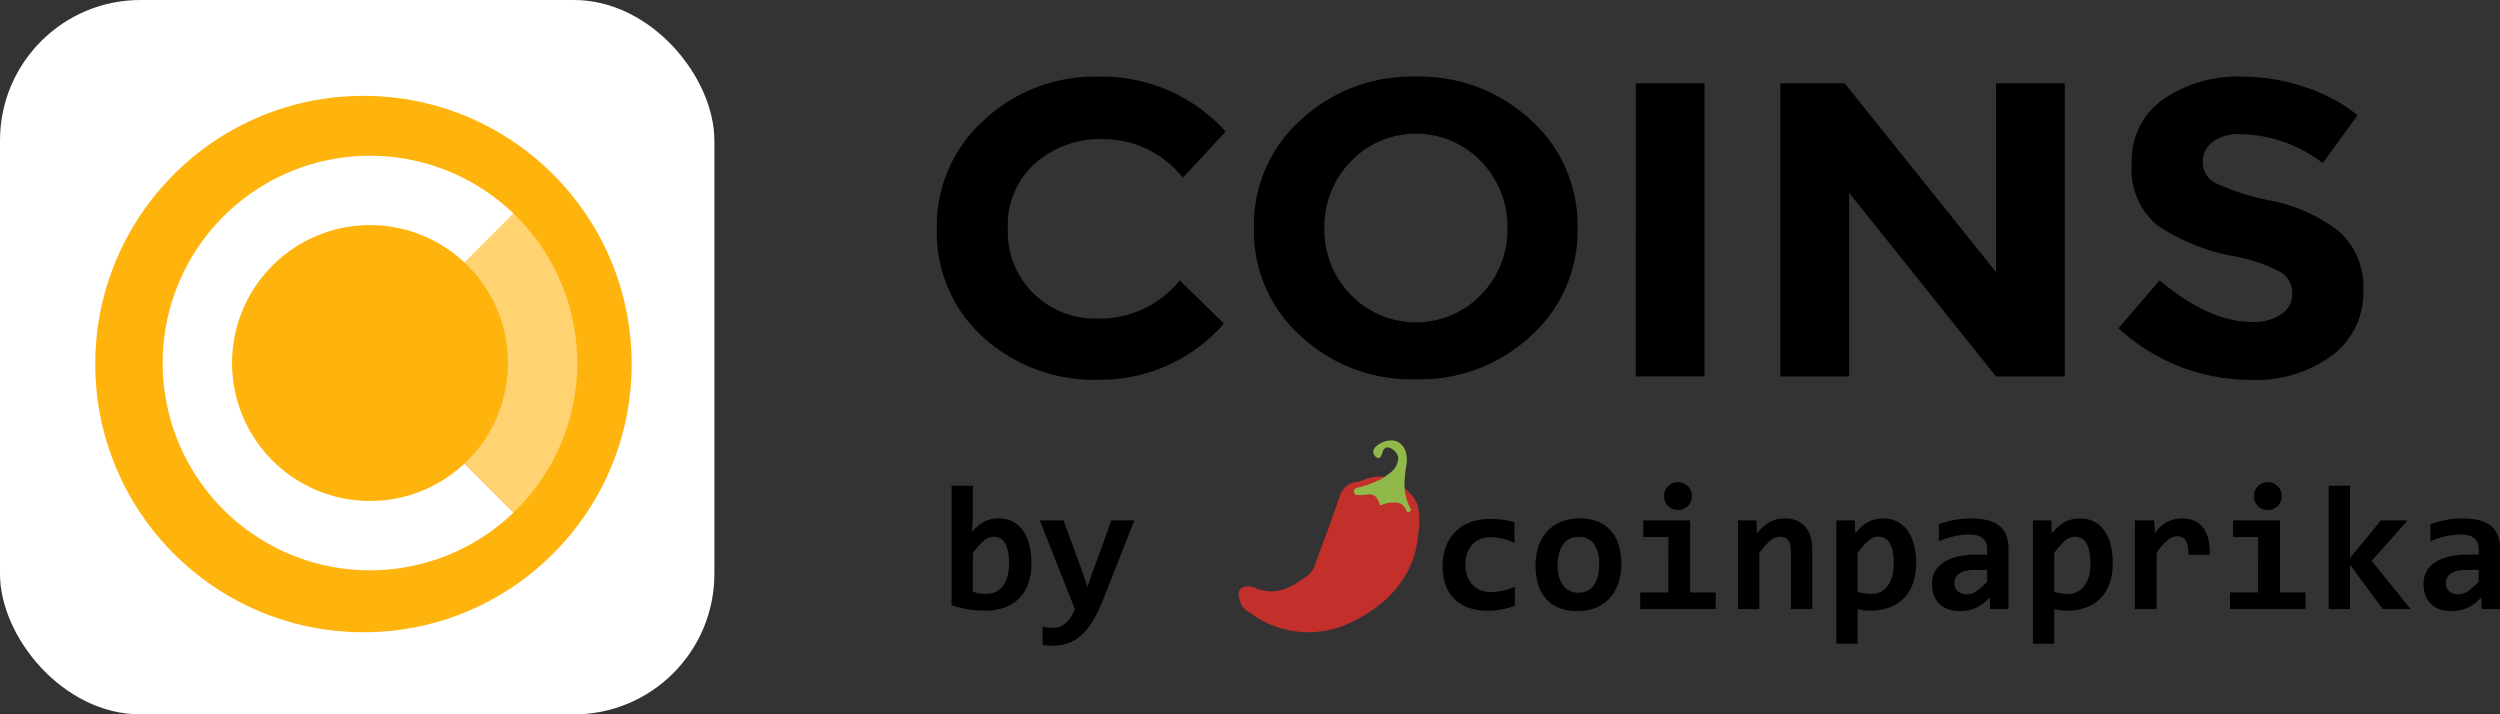 <svg xmlns="http://www.w3.org/2000/svg" width="195.752" height="55.936" viewBox="0 0 195.752 55.936">
  <rect x="0" y="0" width="195.752" height="55.936" fill="#333333" stroke="none"/>
  <g id="Group_1620" data-name="Group 1620" transform="translate(-213 -790)">
    <g id="Group_1609" data-name="Group 1609" transform="translate(213 790.5)">
      <g id="Group_1083" data-name="Group 1083" transform="translate(0 -0.5)">
        <rect id="Rectangle_144" data-name="Rectangle 144" width="55.936" height="55.936" rx="11" fill="#fff"/>
        <g id="Group_1082" data-name="Group 1082" transform="translate(7.459 7.506)">
          <g id="Group_1080" data-name="Group 1080" transform="translate(0 0)">
            <g id="Copy">
              <g id="Coins_Logo" data-name="Coins Logo">
                <g id="Group_455" data-name="Group 455">
                  <circle id="Shape_1" data-name="Shape 1" cx="21" cy="21" r="21" fill="#ffb30d"/>
                  <path id="Rounded_Rectangle_1" data-name="Rounded Rectangle 1" d="M3657.326,346.749a10.773,10.773,0,0,1-3.414,7.881l3.84,3.839a16.23,16.23,0,0,0,.013-23.425l-3.838,3.838A10.773,10.773,0,0,1,3657.326,346.749Z" transform="translate(-3625.014 -325.829)" fill="#ffd272"/>
                  <path id="Rounded_Rectangle_1_copy" data-name="Rounded Rectangle 1 copy" d="M3294.233,285.724a10.8,10.8,0,1,1,.015-15.748l3.838-3.838a16.23,16.23,0,1,0-.014,23.425Z" transform="translate(-3265.335 -256.923)" fill="#fff"/>
                </g>
              </g>
            </g>
          </g>
        </g>
      </g>
    </g>
    <path id="_-e-COINS" data-name="-e-COINS" d="M92.53,19.7l3.211-3.743q3.9,3.25,7.216,3.251a3.933,3.933,0,0,0,2.331-.608,1.92,1.92,0,0,0,.846-1.642,1.889,1.889,0,0,0-.9-1.642,12.116,12.116,0,0,0-3.556-1.232,15.879,15.879,0,0,1-6.163-2.479,5.708,5.708,0,0,1-1.951-4.793,5.834,5.834,0,0,1,2.469-5.04A10.289,10.289,0,0,1,102.2,0a15.523,15.523,0,0,1,4.833.788,13.163,13.163,0,0,1,4.213,2.233l-2.728,3.743A10.97,10.97,0,0,0,102.025,4.5a3.358,3.358,0,0,0-2.123.608,1.939,1.939,0,0,0-.777,1.608,1.8,1.8,0,0,0,.949,1.593,17.99,17.99,0,0,0,4.385,1.4,12.627,12.627,0,0,1,5.334,2.413,5.809,5.809,0,0,1,1.9,4.694,6.081,6.081,0,0,1-2.434,5.007,10.045,10.045,0,0,1-6.405,1.92A15.228,15.228,0,0,1,92.53,19.7Zm-88.922.69A11.041,11.041,0,0,1,0,11.935a11.147,11.147,0,0,1,3.678-8.52A12.729,12.729,0,0,1,12.671,0a13.038,13.038,0,0,1,9.944,4.3L19.266,7.913a7.994,7.994,0,0,0-6.353-3.021,7.622,7.622,0,0,0-5.2,1.888A6.42,6.42,0,0,0,5.56,11.87,6.758,6.758,0,0,0,7.6,17.007a6.9,6.9,0,0,0,4.937,1.937,8.1,8.1,0,0,0,6.491-2.988l3.453,3.381a12.836,12.836,0,0,1-9.685,4.4A12.969,12.969,0,0,1,3.608,20.389Zm24.876-.082a11.065,11.065,0,0,1-3.659-8.455A11.065,11.065,0,0,1,28.484,3.4,12.746,12.746,0,0,1,37.5,0a12.747,12.747,0,0,1,9.011,3.4,11.065,11.065,0,0,1,3.66,8.454,11.066,11.066,0,0,1-3.66,8.455A12.752,12.752,0,0,1,37.5,23.7,12.751,12.751,0,0,1,28.484,20.307ZM32.421,6.633a7.3,7.3,0,0,0-2.072,5.237,7.244,7.244,0,0,0,2.072,5.22,7.105,7.105,0,0,0,10.185,0,7.245,7.245,0,0,0,2.072-5.22,7.3,7.3,0,0,0-2.072-5.237,7.067,7.067,0,0,0-10.185,0ZM82.933,23.475,71.435,9.095V23.475H66.048V.526h5.041L82.933,15.3V.526h5.386v22.95Zm-28.206,0V.524h5.387v22.95Z" transform="translate(286.354 796)"/>
    <g id="Group_1618" data-name="Group 1618" transform="translate(286.56 819.753)">
      <path id="Path_1207" data-name="Path 1207" d="M7.2-3.6a4.577,4.577,0,0,1-.27,1.654A3.152,3.152,0,0,1,6.176-.783,3.026,3.026,0,0,1,5.038-.1,4.43,4.43,0,0,1,3.609.123,8.3,8.3,0,0,1,2.2.01,9.156,9.156,0,0,1,.95-.294V-9.659H2.618v2.27L2.55-6.022A3.064,3.064,0,0,1,3.428-6.8,2.349,2.349,0,0,1,4.635-7.1a2.358,2.358,0,0,1,1.094.246,2.232,2.232,0,0,1,.8.7,3.349,3.349,0,0,1,.5,1.1A5.686,5.686,0,0,1,7.2-3.6Zm-1.75.068A4.988,4.988,0,0,0,5.366-4.5a2.141,2.141,0,0,0-.236-.663.985.985,0,0,0-.376-.379,1.057,1.057,0,0,0-.509-.12,1.211,1.211,0,0,0-.81.342,5.906,5.906,0,0,0-.817.93V-1.36a2.578,2.578,0,0,0,.489.123,3.632,3.632,0,0,0,.591.048,1.576,1.576,0,0,0,.721-.164,1.593,1.593,0,0,0,.554-.465,2.182,2.182,0,0,0,.352-.735A3.571,3.571,0,0,0,5.448-3.527ZM12.824-.759A12.433,12.433,0,0,1,12.069.824,5.122,5.122,0,0,1,11.2,1.958a3.207,3.207,0,0,1-1.049.684,3.489,3.489,0,0,1-1.3.229q-.171,0-.373-.017T8.073,2.8V1.388l.188.031q.106.017.222.027t.236.017q.12.007.222.007a1.3,1.3,0,0,0,.533-.109,1.638,1.638,0,0,0,.455-.3,2.355,2.355,0,0,0,.379-.465,3.686,3.686,0,0,0,.3-.591L7.854-6.945H9.714l1.442,3.938.431,1.271.424-1.217,1.456-3.992h1.791Zm32.231.492a5.217,5.217,0,0,1-1.019.294,6.144,6.144,0,0,1-1.1.1A4.548,4.548,0,0,1,41.453-.1a2.953,2.953,0,0,1-1.114-.67,2.916,2.916,0,0,1-.7-1.1A4.363,4.363,0,0,1,39.4-3.391,4.138,4.138,0,0,1,39.659-4.9,3.3,3.3,0,0,1,40.4-6.057a3.27,3.27,0,0,1,1.152-.738,4.139,4.139,0,0,1,1.5-.26,7.58,7.58,0,0,1,1.138.072,6.4,6.4,0,0,1,.831.181v1.62A4.183,4.183,0,0,0,44.1-5.51a4.122,4.122,0,0,0-.94-.116,2.109,2.109,0,0,0-.834.157,1.747,1.747,0,0,0-.622.438,1.894,1.894,0,0,0-.386.68,2.764,2.764,0,0,0-.133.878,2.618,2.618,0,0,0,.144.9,1.9,1.9,0,0,0,.407.673,1.757,1.757,0,0,0,.632.424,2.2,2.2,0,0,0,.82.147,3.675,3.675,0,0,0,.461-.031,4.529,4.529,0,0,0,.485-.089q.243-.058.479-.133a4.7,4.7,0,0,0,.441-.164Zm8.333-3.261a4.616,4.616,0,0,1-.232,1.5,3.32,3.32,0,0,1-.67,1.166,2.968,2.968,0,0,1-1.073.752,3.718,3.718,0,0,1-1.449.267,3.953,3.953,0,0,1-1.381-.226,2.682,2.682,0,0,1-1.032-.673A2.981,2.981,0,0,1,46.9-1.863a4.942,4.942,0,0,1-.226-1.569,4.547,4.547,0,0,1,.236-1.5,3.267,3.267,0,0,1,.677-1.155,3,3,0,0,1,1.077-.742A3.723,3.723,0,0,1,50.1-7.1a3.921,3.921,0,0,1,1.388.229,2.7,2.7,0,0,1,1.032.68,2.983,2.983,0,0,1,.646,1.118A4.874,4.874,0,0,1,53.389-3.527Zm-1.736.041a2.693,2.693,0,0,0-.407-1.624,1.4,1.4,0,0,0-1.2-.543,1.513,1.513,0,0,0-.745.171,1.443,1.443,0,0,0-.506.468,2.1,2.1,0,0,0-.291.694,3.732,3.732,0,0,0-.092.848,2.594,2.594,0,0,0,.438,1.637,1.446,1.446,0,0,0,1.2.55,1.493,1.493,0,0,0,.725-.167,1.356,1.356,0,0,0,.5-.465,2.239,2.239,0,0,0,.287-.7A3.754,3.754,0,0,0,51.652-3.486Zm7.267-5.359a1.1,1.1,0,0,1-.082.424,1.051,1.051,0,0,1-.229.345,1.1,1.1,0,0,1-.345.232,1.076,1.076,0,0,1-.431.085,1.1,1.1,0,0,1-.434-.085,1.087,1.087,0,0,1-.349-.232,1.051,1.051,0,0,1-.229-.345,1.1,1.1,0,0,1-.082-.424,1.1,1.1,0,0,1,.082-.424,1.09,1.09,0,0,1,.229-.349,1.06,1.06,0,0,1,.349-.236,1.1,1.1,0,0,1,.434-.085,1.076,1.076,0,0,1,.431.085,1.069,1.069,0,0,1,.345.236,1.09,1.09,0,0,1,.229.349A1.1,1.1,0,0,1,58.919-8.846Zm-1.846,3.2H55.111v-1.3h3.671V-1.3h2V0H54.872V-1.3h2.2ZM66.671,0V-4.525q0-1.142-.848-1.142a1.211,1.211,0,0,0-.81.342,5.906,5.906,0,0,0-.817.93V0H62.528V-6.945h1.442l.041,1.025a4.8,4.8,0,0,1,.441-.485,2.589,2.589,0,0,1,.5-.373,2.36,2.36,0,0,1,.574-.236,2.681,2.681,0,0,1,.69-.082,2.294,2.294,0,0,1,.93.174,1.793,1.793,0,0,1,.663.492,2.113,2.113,0,0,1,.4.766,3.5,3.5,0,0,1,.133,1V0Zm9.8-3.6a4.576,4.576,0,0,1-.27,1.654,3.152,3.152,0,0,1-.752,1.159A3.026,3.026,0,0,1,74.313-.1a4.43,4.43,0,0,1-1.429.222,3.978,3.978,0,0,1-.52-.034A3.966,3.966,0,0,1,71.894,0V2.714H70.226V-6.945h1.442l.041,1.025a4.8,4.8,0,0,1,.441-.485,2.589,2.589,0,0,1,.5-.373,2.36,2.36,0,0,1,.574-.236,2.681,2.681,0,0,1,.69-.082A2.358,2.358,0,0,1,75-6.85a2.232,2.232,0,0,1,.8.7,3.349,3.349,0,0,1,.5,1.1A5.686,5.686,0,0,1,76.474-3.6Zm-1.75.068a4.988,4.988,0,0,0-.082-.978,2.141,2.141,0,0,0-.236-.663.985.985,0,0,0-.376-.379,1.057,1.057,0,0,0-.509-.12,1.211,1.211,0,0,0-.81.342,5.906,5.906,0,0,0-.817.93V-1.36a2.578,2.578,0,0,0,.489.123,3.632,3.632,0,0,0,.591.048,1.576,1.576,0,0,0,.721-.164,1.593,1.593,0,0,0,.554-.465,2.182,2.182,0,0,0,.352-.735A3.571,3.571,0,0,0,74.724-3.527ZM82.277,0l-.041-.909a4.734,4.734,0,0,1-.458.427,2.846,2.846,0,0,1-.526.338,2.82,2.82,0,0,1-.625.222,3.278,3.278,0,0,1-.742.079A2.569,2.569,0,0,1,78.948,0a1.888,1.888,0,0,1-.677-.437,1.825,1.825,0,0,1-.414-.677,2.61,2.61,0,0,1-.14-.875,2,2,0,0,1,.208-.909,1.937,1.937,0,0,1,.636-.718,3.338,3.338,0,0,1,1.066-.472,5.848,5.848,0,0,1,1.5-.171h.909v-.417a1.455,1.455,0,0,0-.075-.482.868.868,0,0,0-.243-.366,1.142,1.142,0,0,0-.434-.232,2.259,2.259,0,0,0-.656-.082,5.3,5.3,0,0,0-1.213.14,6.311,6.311,0,0,0-1.159.393V-6.638a6.642,6.642,0,0,1,1.152-.328,6.94,6.94,0,0,1,1.357-.13,5.223,5.223,0,0,1,1.326.147,2.386,2.386,0,0,1,.913.441,1.751,1.751,0,0,1,.53.735,2.838,2.838,0,0,1,.171,1.029V0Zm-.239-3.069H81.02a2.7,2.7,0,0,0-.718.082,1.374,1.374,0,0,0-.479.226.884.884,0,0,0-.27.332.955.955,0,0,0-.085.4.784.784,0,0,0,.273.646,1.148,1.148,0,0,0,.745.222,1.3,1.3,0,0,0,.725-.253,5.229,5.229,0,0,0,.827-.725Zm9.83-.526a4.576,4.576,0,0,1-.27,1.654,3.152,3.152,0,0,1-.752,1.159A3.026,3.026,0,0,1,89.708-.1a4.43,4.43,0,0,1-1.429.222,3.978,3.978,0,0,1-.52-.034A3.966,3.966,0,0,1,87.288,0V2.714H85.62V-6.945h1.442L87.1-5.92a4.8,4.8,0,0,1,.441-.485,2.589,2.589,0,0,1,.5-.373,2.36,2.36,0,0,1,.574-.236A2.681,2.681,0,0,1,89.3-7.1,2.358,2.358,0,0,1,90.4-6.85a2.232,2.232,0,0,1,.8.7,3.349,3.349,0,0,1,.5,1.1A5.686,5.686,0,0,1,91.868-3.6Zm-1.75.068a4.988,4.988,0,0,0-.082-.978,2.141,2.141,0,0,0-.236-.663.985.985,0,0,0-.376-.379,1.057,1.057,0,0,0-.509-.12,1.211,1.211,0,0,0-.81.342,5.906,5.906,0,0,0-.817.93V-1.36a2.578,2.578,0,0,0,.489.123,3.632,3.632,0,0,0,.591.048,1.576,1.576,0,0,0,.721-.164,1.593,1.593,0,0,0,.554-.465A2.182,2.182,0,0,0,90-2.553,3.571,3.571,0,0,0,90.118-3.527Zm7.67-.718a3.075,3.075,0,0,0-.038-.663,1.278,1.278,0,0,0-.164-.451.7.7,0,0,0-.277-.26.83.83,0,0,0-.376-.082,1.257,1.257,0,0,0-.762.3,4.383,4.383,0,0,0-.865,1V0H93.6V-6.945h1.511l.062,1.012a2.751,2.751,0,0,1,.386-.479,2.42,2.42,0,0,1,.479-.366,2.259,2.259,0,0,1,.584-.236,2.843,2.843,0,0,1,.7-.082,2.273,2.273,0,0,1,.933.181,1.765,1.765,0,0,1,.684.537,2.358,2.358,0,0,1,.41.892,4.614,4.614,0,0,1,.113,1.241Zm7.314-4.6a1.1,1.1,0,0,1-.082.424,1.051,1.051,0,0,1-.229.345,1.1,1.1,0,0,1-.345.232,1.076,1.076,0,0,1-.431.085,1.1,1.1,0,0,1-.434-.085,1.087,1.087,0,0,1-.349-.232A1.051,1.051,0,0,1,103-8.422a1.1,1.1,0,0,1-.082-.424A1.1,1.1,0,0,1,103-9.27a1.09,1.09,0,0,1,.229-.349,1.06,1.06,0,0,1,.349-.236,1.1,1.1,0,0,1,.434-.085,1.076,1.076,0,0,1,.431.085,1.069,1.069,0,0,1,.345.236,1.09,1.09,0,0,1,.229.349A1.1,1.1,0,0,1,105.1-8.846Zm-1.846,3.2h-1.962v-1.3h3.671V-1.3h2V0h-5.913V-1.3h2.2ZM113.012,0l-2.563-3.473V0H108.78V-9.659h1.668v5.653l2.427-2.939h2.085L112.144-3.78,115.192,0Zm7.752,0-.041-.909a4.734,4.734,0,0,1-.458.427,2.846,2.846,0,0,1-.526.338,2.82,2.82,0,0,1-.625.222,3.278,3.278,0,0,1-.742.079A2.569,2.569,0,0,1,117.435,0a1.888,1.888,0,0,1-.677-.437,1.825,1.825,0,0,1-.414-.677,2.61,2.61,0,0,1-.14-.875,2,2,0,0,1,.208-.909,1.937,1.937,0,0,1,.636-.718,3.338,3.338,0,0,1,1.066-.472,5.848,5.848,0,0,1,1.5-.171h.909v-.417a1.455,1.455,0,0,0-.075-.482.868.868,0,0,0-.243-.366,1.142,1.142,0,0,0-.434-.232,2.259,2.259,0,0,0-.656-.082,5.3,5.3,0,0,0-1.213.14,6.311,6.311,0,0,0-1.159.393V-6.638a6.642,6.642,0,0,1,1.152-.328,6.94,6.94,0,0,1,1.357-.13,5.223,5.223,0,0,1,1.326.147,2.386,2.386,0,0,1,.913.441,1.751,1.751,0,0,1,.53.735,2.838,2.838,0,0,1,.171,1.029V0Zm-.239-3.069h-1.019a2.7,2.7,0,0,0-.718.082,1.374,1.374,0,0,0-.479.226.884.884,0,0,0-.27.332.955.955,0,0,0-.085.4.784.784,0,0,0,.273.646,1.148,1.148,0,0,0,.745.222,1.3,1.3,0,0,0,.725-.253,5.229,5.229,0,0,0,.827-.725Z" transform="translate(0 17.939)"/>
      <g id="Group_1619" data-name="Group 1619" transform="translate(-5)">
        <path id="Shape_6_copy_22" data-name="Shape 6 copy 22" d="M322.341,1362.664a5.218,5.218,0,0,1,.045,1.9c-.22,3.52-2.367,5.767-5.323,7.191a7.615,7.615,0,0,1-7.763-.691,2.191,2.191,0,0,1-.582-.444.713.713,0,0,1-.264-.44c-.55-1.318.5-1.4,1.145-1.136,1.757.712,2.982-.153,4.248-1.083l.307-.41h0c.689-1.886,1.4-3.765,2.057-5.662a1.546,1.546,0,0,1,1.431-1.162l.09,0c1.788-.827,2.869-.334,4.043.974A2.354,2.354,0,0,1,322.341,1362.664Z" transform="translate(-279.871 -1352.757)" fill="#c32f2a"/>
        <path id="Shape_7_copy_22" data-name="Shape 7 copy 22" d="M385.284,1340.466a.305.305,0,0,1,.031-.52,8.29,8.29,0,0,0,2.045-.75c.561-.385,1.206-.722,1.262-1.612.027-.436-.992-1.329-1.229-.449-.147.545-.366.549-.612.287a.494.494,0,0,1,.03-.664,1.792,1.792,0,0,1,1.376-.541c.562.035,1.234.583,1.083,1.846a9.764,9.764,0,0,0-.158,1.467,3.833,3.833,0,0,0,.5,2.069.214.214,0,0,1-.281.215c-.168-.214-.172-.52-.668-.7a2.377,2.377,0,0,0-1.46.2c-.232-.742-.464-.965-1.214-.843A2.2,2.2,0,0,1,385.284,1340.466Z" transform="translate(-347.696 -1331.481)" fill="#91b949"/>
      </g>
    </g>
  </g>
</svg>
